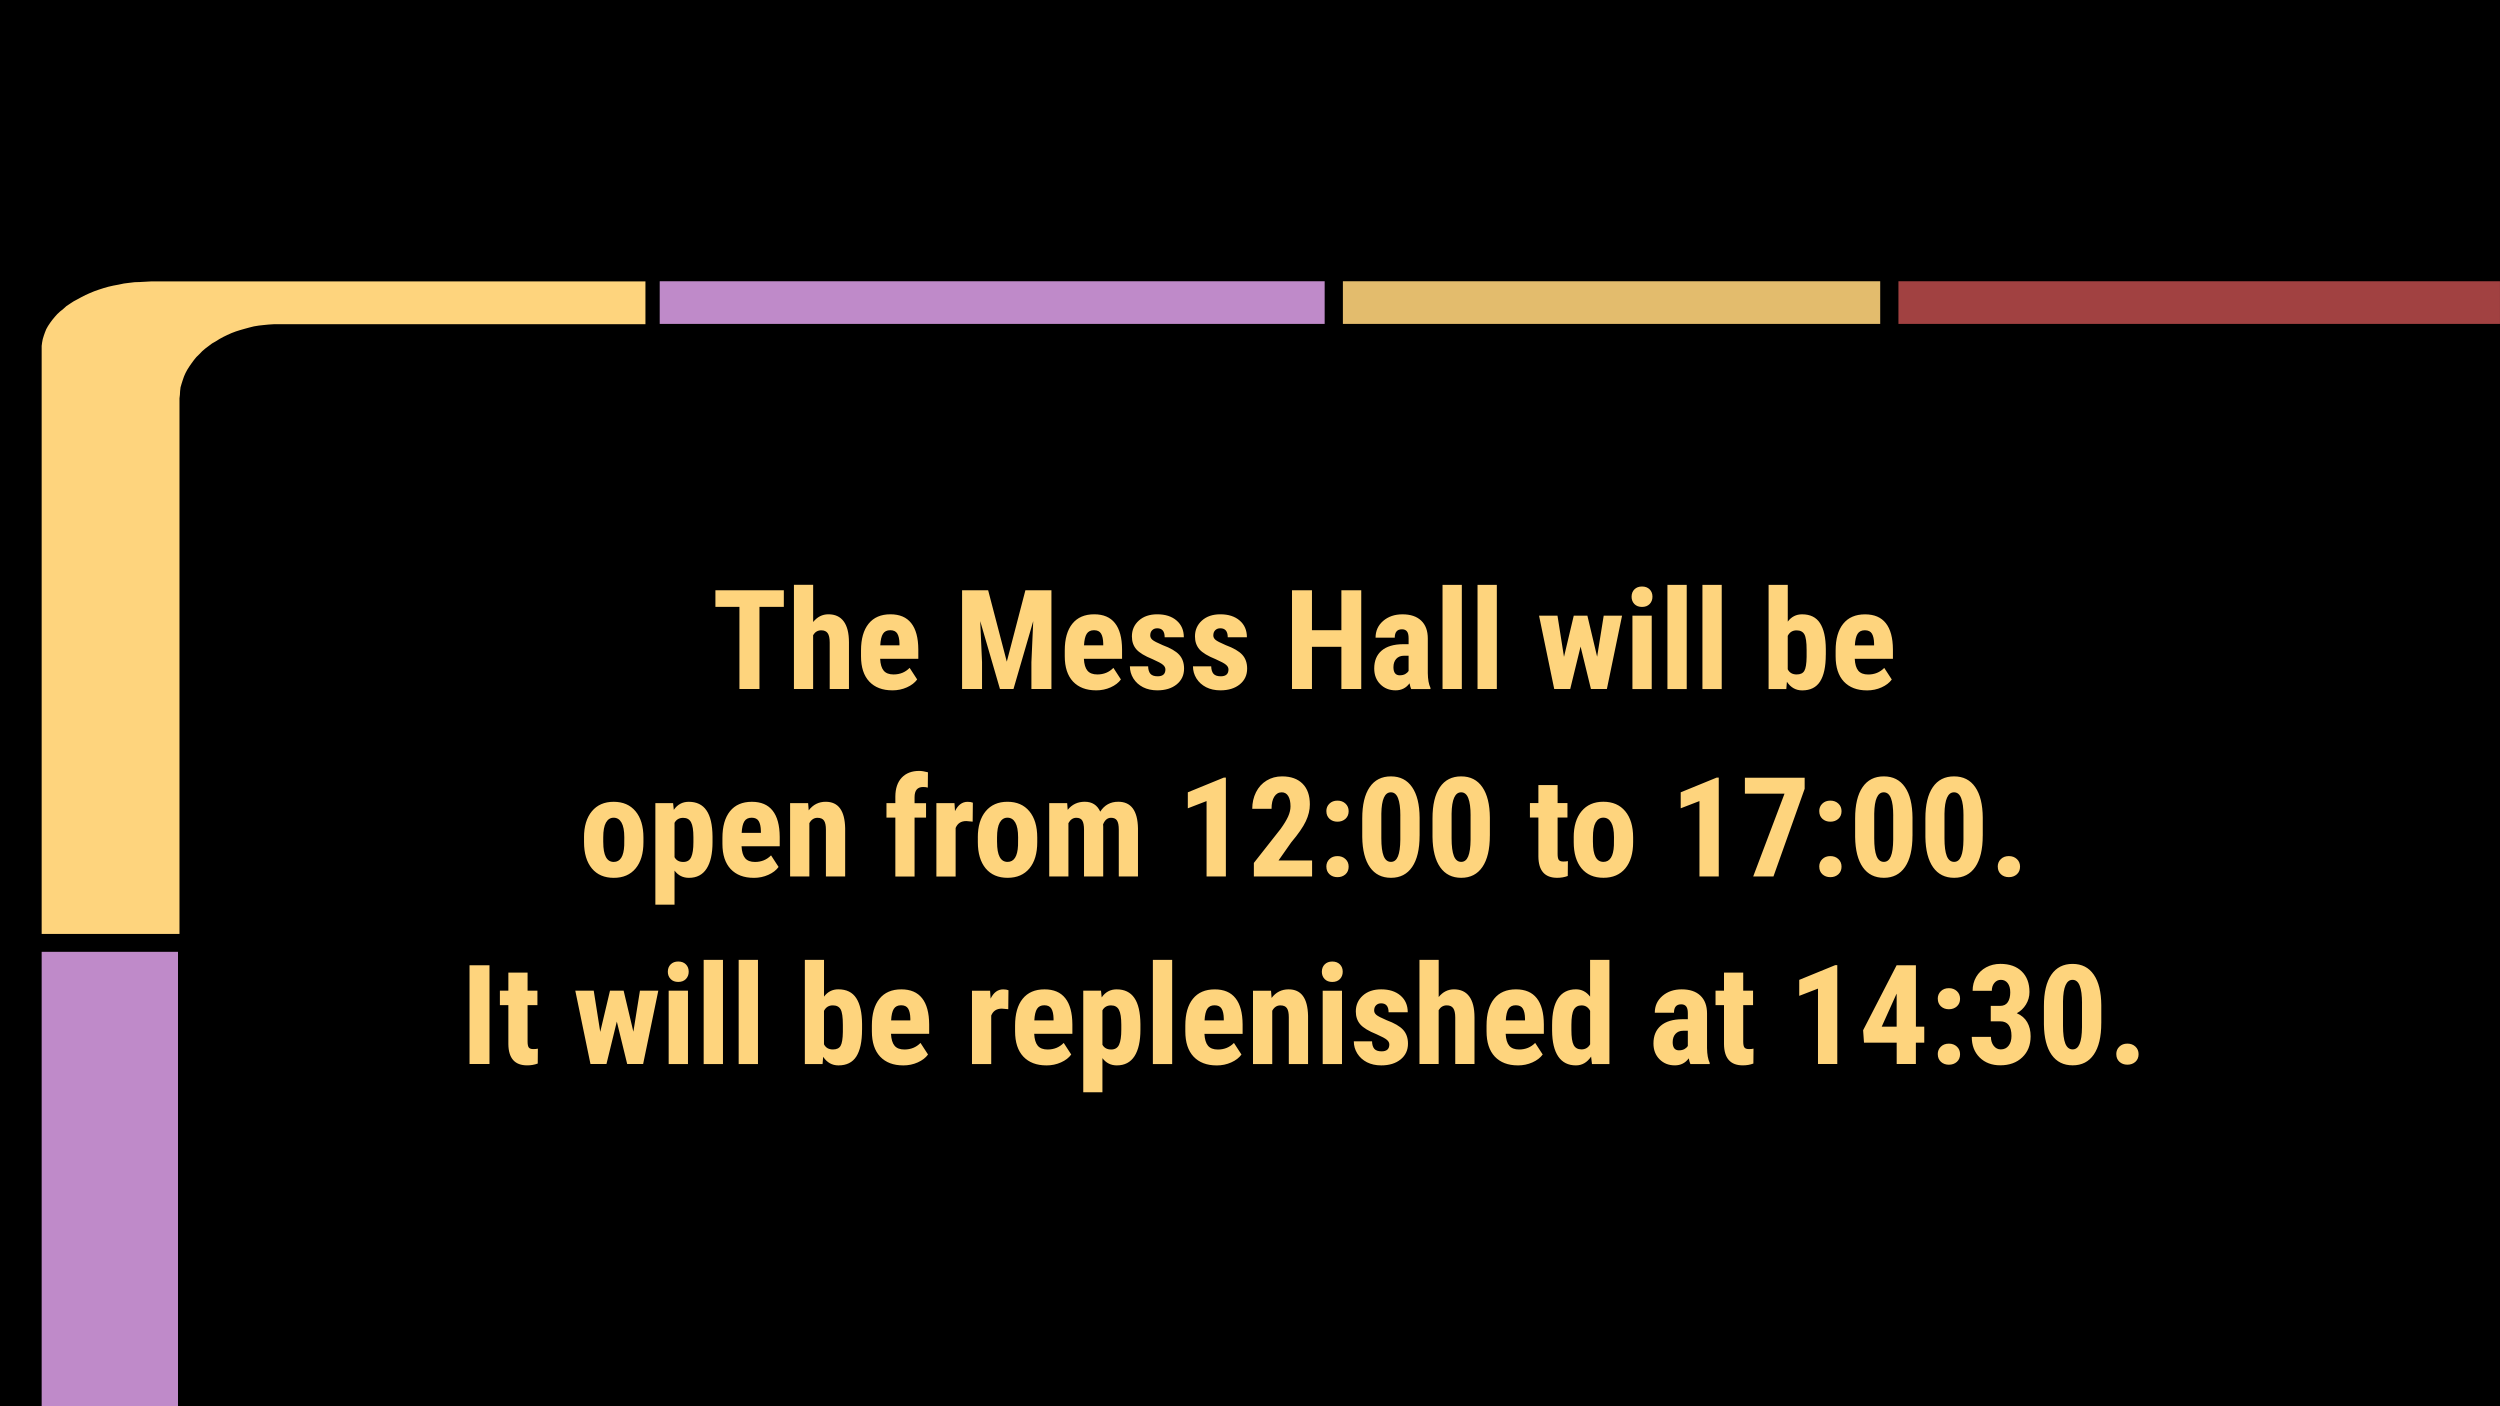 <svg xmlns="http://www.w3.org/2000/svg" viewBox="0 0 960 540" class="a"><style>.a{fill:none;}.b{fill:#fed47d;}.c{fill:#bf8ac9;}</style><path fill="#000000" d="m0 0l960.0 0l0 540.0l-960.0 0z" fill-rule="evenodd"/><clipPath><path d="m0 0l960 0 0 540 -960 0 0-540z"/></clipPath><g clip-path="url(#g18cebe3e77_0_50.0)"><path d="m0 0l960 0 0 540 -960 0z"/><path d="m68.92 152.94l0 0 0 205.69 -52.92 0 0-224.5 0 0 0-1.31 0.17-1.31 0.25-1.31 0.42-1.37 0.42-1.19 0.5-1.25 0.67-1.19 0.83-1.25 0.83-1.12 0.92-1.12 1-1.12 1.08-1 1.25-1 1.17-1.06 1.42-0.94 1.33-0.87 1.5-0.81 1.5-0.81 1.58-0.81 1.67-0.75 1.67-0.69 1.75-0.62 1.92-0.62 1.75-0.5 1.92-0.44 2-0.37 2.08-0.44 2-0.25 2.08-0.25 2-0.06 2.17-0.12 2.17-0.12 189.83 0 0 16.44 -140.83 0 0 0 -1.92 0 -2 0.13 -1.92 0.19 -1.75 0.19 -1.92 0.31 -1.75 0.44 -1.83 0.5 -1.75 0.5 -1.58 0.5 -1.67 0.63 -1.67 0.75 -1.42 0.69 -1.5 0.81 -1.5 0.94 -1.42 0.81 -1.33 1 -1.25 0.94 -1.17 1 -1.08 1.13 -1.17 1.13 -0.92 1.13 -0.92 1.25 -0.83 1.19 -0.83 1.31 -0.67 1.25 -0.58 1.31 -0.5 1.44 -0.42 1.31 -0.42 1.44 -0.17 1.44 -0.08 1.44 -0.17 1.44 0 0z" class="b"/><path d="m16 365.5l52.35 0 0 174.49 -52.35 0z" class="c"/><path d="m253.33 108l255.34 0 0 16.38 -255.34 0z" class="c"/><path d="m515.67 108l206.33 0 0 16.38 -206.33 0z" fill="#e3bc6d"/><path d="m729 108l230.99 0 0 16.38 -230.99 0z" fill="#a14141"/><path d="m89.76 124.38l822.24 0 0 392.79 -822.24 0z" class="a"/><path d="m300.99 233.04l-9.36 0 0 31.53 -7.69 0 0-31.53 -9.22 0 0-6.37 26.27 0 0 6.38zm11.24 5.83q2.39-2.98 5.88-2.98 3.86 0 5.86 2.7 2.02 2.7 2.03 8.06l0 17.92 -7.39 0 0-17.84q0-2.47-0.77-3.58 -0.77-1.11-2.48-1.11 -2.02 0-3.12 1.86l0 20.67 -7.37 0 0-40 7.38 0 0 14.3zm30.43 26.22q-5.67 0-8.86-3.37 -3.17-3.39-3.17-9.69l0-2.25q0-6.66 2.91-10.27 2.92-3.62 8.38-3.62 5.31 0 7.98 3.39 2.69 3.39 2.73 10.06l0 3.63 -14.66 0q0.16 3.13 1.38 4.58 1.23 1.44 3.78 1.44 3.7 0 6.17-2.53l2.89 4.45q-1.36 1.88-3.94 3.03 -2.58 1.16-5.59 1.16zm-4.64-17.28l7.38 0 0-0.69q-0.05-2.52-0.83-3.81 -0.78-1.31-2.72-1.31 -1.92 0-2.8 1.39 -0.87 1.38-1.03 4.42zm41.43-21.14l7.16 27.41 7.14-27.41 10 0 0 37.91 -7.69 0 0-10.27 0.7-15.8 -7.58 26.06 -5.2 0 -7.58-26.06 0.7 15.8 0 10.27 -7.66 0 0-37.91 10 0zm41.45 38.42q-5.67 0-8.86-3.37 -3.17-3.39-3.17-9.69l0-2.25q0-6.66 2.91-10.27 2.92-3.62 8.38-3.62 5.31 0 7.98 3.39 2.69 3.39 2.73 10.06l0 3.63 -14.66 0q0.16 3.13 1.38 4.58 1.23 1.44 3.78 1.44 3.7 0 6.17-2.53l2.89 4.45q-1.36 1.88-3.94 3.03 -2.58 1.16-5.59 1.16zm-4.64-17.28l7.38 0 0-0.69q-0.05-2.52-0.83-3.81 -0.78-1.31-2.72-1.31 -1.92 0-2.8 1.39 -0.87 1.38-1.03 4.42zm31.25 9.22q0-0.94-0.91-1.73 -0.89-0.8-3.98-2.16 -4.56-1.84-6.27-3.81 -1.7-1.98-1.7-4.94 0-3.69 2.66-6.09 2.67-2.41 7.08-2.41 4.64 0 7.42 2.39 2.78 2.39 2.78 6.42l-7.36 0q0-3.44-2.87-3.44 -1.17 0-1.92 0.73 -0.75 0.73-0.75 2.03 0 0.94 0.83 1.66 0.83 0.72 3.94 2.05 4.5 1.66 6.36 3.7 1.86 2.05 1.86 5.3 0 3.78-2.84 6.08 -2.83 2.28-7.44 2.28 -3.09 0-5.47-1.2 -2.37-1.22-3.72-3.37 -1.33-2.16-1.33-4.66l7 0q0.05 1.92 0.89 2.89 0.86 0.95 2.78 0.95 2.97 0 2.97-2.67zm24.22 0q0-0.94-0.91-1.73 -0.89-0.8-3.98-2.16 -4.56-1.84-6.27-3.81 -1.7-1.98-1.7-4.94 0-3.69 2.66-6.09 2.67-2.41 7.08-2.41 4.64 0 7.42 2.39 2.78 2.39 2.78 6.42l-7.36 0q0-3.44-2.87-3.44 -1.17 0-1.92 0.73 -0.75 0.73-0.75 2.03 0 0.94 0.83 1.66 0.83 0.72 3.94 2.05 4.5 1.66 6.36 3.7 1.86 2.05 1.86 5.3 0 3.78-2.84 6.08 -2.83 2.28-7.44 2.28 -3.09 0-5.47-1.2 -2.37-1.22-3.72-3.37 -1.33-2.16-1.33-4.66l7 0q0.05 1.92 0.89 2.89 0.86 0.95 2.78 0.95 2.97 0 2.97-2.67zm50.98 7.55l-7.62 0 0-16.22 -11.3 0 0 16.22 -7.66 0 0-37.91 7.66 0 0 15.33 11.3 0 0-15.33 7.63 0 0 37.91zm19.17 0q-0.31-0.66-0.62-2.19 -1.97 2.7-5.36 2.7 -3.55 0-5.87-2.34 -2.33-2.34-2.33-6.06 0-4.42 2.83-6.84 2.83-2.42 8.14-2.48l2.23 0 0-2.27q0-1.89-0.66-2.67 -0.64-0.78-1.89-0.78 -2.77 0-2.77 3.22l-7.37 0q0-3.91 2.92-6.44 2.94-2.53 7.42-2.53 4.64 0 7.17 2.41 2.55 2.41 2.55 6.88l0 13.27q0.05 3.64 1.03 5.7l0 0.44 -7.42 0zm-4.34-5.27q1.22 0 2.08-0.48 0.86-0.5 1.28-1.17l0-5.86 -1.77 0q-1.87 0-2.97 1.2 -1.08 1.19-1.08 3.19 0 3.13 2.45 3.13zm23.8 5.27l-7.41 0 0-40 7.41 0 0 40zm13.44 0l-7.41 0 0-40 7.41 0 0 40zm38.51-12.37l2.53-15.8 7.05 0 -5.83 28.17 -6.12 0 -3.98-16.3 -3.98 16.3 -6.14 0 -5.83-28.17 7.08 0 2.5 15.83 3.75-15.83 5.23 0 3.75 15.8zm20.97 12.38l-7.41 0 0-28.17 7.41 0 0 28.17zm-7.73-35.47q0-1.72 1.09-2.81 1.09-1.09 2.91-1.09 1.83 0 2.92 1.09 1.09 1.09 1.09 2.81 0 1.7-1.08 2.83 -1.08 1.11-2.94 1.11 -1.84 0-2.92-1.11 -1.08-1.12-1.08-2.83zm21.17 35.47l-7.41 0 0-40 7.41 0 0 40zm13.44 0l-7.41 0 0-40 7.41 0 0 40zm39.96-13.17q0 6.84-2.19 10.27 -2.19 3.42-6.87 3.42 -3.67 0-5.87-3.3l-0.23 2.78 -6.8 0 0-40 7.36 0 0 14.11q2.09-2.8 5.5-2.8 4.69 0 6.88 3.39 2.19 3.39 2.23 9.95l0 2.17zm-7.36-1.86q0-4.45-0.86-5.97 -0.86-1.53-3-1.53 -2.31 0-3.39 2.11l0 12.84q1 1.98 3.44 1.98 2.11 0 2.92-1.37 0.83-1.39 0.89-5.37l0-2.69zm23.17 15.55q-5.67 0-8.86-3.37 -3.17-3.39-3.17-9.69l0-2.25q0-6.66 2.91-10.27 2.92-3.62 8.38-3.62 5.31 0 7.98 3.39 2.69 3.39 2.73 10.06l0 3.63 -14.66 0q0.16 3.13 1.38 4.58 1.23 1.44 3.78 1.44 3.7 0 6.17-2.53l2.89 4.45q-1.36 1.88-3.94 3.03 -2.58 1.16-5.59 1.16zm-4.64-17.28l7.38 0 0-0.69q-0.05-2.52-0.83-3.81 -0.78-1.31-2.72-1.31 -1.92 0-2.8 1.39 -0.87 1.38-1.03 4.42z" class="b"/><path d="m224.26 321.58q0-6.41 3.02-10.05 3.02-3.64 8.36-3.64 5.39 0 8.41 3.64 3.03 3.64 3.03 10.09l0 1.8q0 6.44-3 10.06 -3 3.61-8.39 3.61 -5.41 0-8.42-3.62 -3-3.64-3-10.09l0-1.8zm7.39 1.84q0 7.56 4.03 7.56 3.73 0 4.02-6.31l0.03-3.09q0-3.86-1.08-5.72 -1.06-1.86-3.02-1.86 -1.87 0-2.94 1.86 -1.05 1.86-1.05 5.72l0 1.84zm41.96-0.05q0 6.64-2.28 10.19 -2.28 3.53-6.78 3.53 -3.44 0-5.53-2.78l0 13.09 -7.36 0 0-39 6.81 0 0.27 2.58q2.11-3.09 5.75-3.09 4.52 0 6.78 3.28 2.28 3.27 2.34 10.05l0 2.16zm-7.34-1.84q0-4.09-0.91-5.78 -0.89-1.7-3.03-1.7 -2.27 0-3.31 1.91l0 13.2q1 1.83 3.36 1.83 2.19 0 3.03-1.84 0.86-1.86 0.86-5.77l0-1.84zm23.17 15.56q-5.67 0-8.86-3.37 -3.17-3.39-3.17-9.69l0-2.25q0-6.66 2.91-10.27 2.92-3.62 8.38-3.62 5.31 0 7.98 3.39 2.69 3.39 2.73 10.06l0 3.63 -14.66 0q0.16 3.13 1.38 4.58 1.23 1.44 3.78 1.44 3.7 0 6.17-2.53l2.89 4.45q-1.36 1.88-3.94 3.03 -2.58 1.16-5.59 1.16zm-4.64-17.28l7.38 0 0-0.69q-0.05-2.52-0.83-3.81 -0.78-1.31-2.72-1.31 -1.92 0-2.8 1.39 -0.87 1.38-1.03 4.42zm25.52-11.41l0.22 2.78q2.5-3.3 6.53-3.3 7.27 0 7.47 10.17l0 18.52 -7.39 0 0-17.97q0-2.39-0.72-3.47 -0.72-1.09-2.52-1.09 -2 0-3.12 2.06l0 20.47 -7.39 0 0-28.17 6.92 0zm33.49 28.17l0-22.62 -3.41 0 0-5.55 3.41 0 0-2.53q0.03-4.66 2.45-7.25 2.44-2.59 6.73-2.59 1.31 0 3.34 0.53l-0.06 5.88q-0.75-0.23-1.8-0.23 -3.28 0-3.28 3.91l0 2.3 4.41 0 0 5.55 -4.41 0 0 22.63 -7.39 0zm29.69-21.06l-2.45-0.22q-3.02 0-4.09 2.66l0 18.63 -7.39 0 0-28.17 6.95 0 0.2 3.05q1.75-3.56 4.83-3.56 1.25 0 2.03 0.33l-0.08 7.3zm1.98 6.06q0-6.41 3.02-10.05 3.02-3.64 8.36-3.64 5.39 0 8.41 3.64 3.03 3.64 3.03 10.09l0 1.8q0 6.44-3 10.06 -3 3.61-8.39 3.61 -5.41 0-8.42-3.62 -3-3.64-3-10.09l0-1.8zm7.39 1.84q0 7.56 4.03 7.56 3.73 0 4.02-6.31l0.03-3.09q0-3.86-1.08-5.72 -1.06-1.86-3.02-1.86 -1.87 0-2.94 1.86 -1.05 1.86-1.05 5.72l0 1.84zm26.92-15.02l0.2 2.59q2.48-3.11 6.55-3.11 4.22 0 5.95 3.8 2.42-3.8 6.91-3.8 7.39 0 7.58 10.22l0 18.47 -7.37 0 0-18q0-2.44-0.69-3.48 -0.67-1.05-2.28-1.05 -2.05 0-3.06 2.53l0.05 0.89 0 19.11 -7.37 0 0-17.94q0-2.42-0.66-3.5 -0.64-1.09-2.31-1.09 -1.89 0-3.02 2.06l0 20.47 -7.37 0 0-28.17 6.91 0zm60.94 28.17l-7.41 0 0-28.95 -7.2 2.78 0-6.14 13.83-5.66 0.78 0 0 37.97zm33.09 0l-22.34 0 0-5.2 10.27-13.05q1.95-2.72 2.88-4.75 0.92-2.05 0.92-3.92 0-2.53-0.87-3.95 -0.86-1.44-2.5-1.44 -1.8 0-2.86 1.67 -1.05 1.66-1.05 4.67l-7.41 0q0-3.48 1.44-6.37 1.45-2.89 4.06-4.48 2.63-1.61 5.94-1.61 5.08 0 7.88 2.81 2.8 2.8 2.8 7.95 0 3.19-1.55 6.48 -1.55 3.3-5.61 8.11l-4.87 6.95 12.89 0 0 6.13zm5.49-3.75q0-1.77 1.19-2.91 1.19-1.16 3.08-1.16 1.86 0 3.08 1.14 1.22 1.13 1.22 2.92 0 1.83-1.23 2.94 -1.23 1.09-3.06 1.09 -1.84 0-3.06-1.11 -1.2-1.12-1.2-2.92zm0-21.3q0-1.77 1.19-2.91 1.19-1.16 3.08-1.16 1.86 0 3.08 1.14 1.22 1.13 1.22 2.92 0 1.83-1.23 2.94 -1.23 1.09-3.06 1.09 -1.84 0-3.06-1.11 -1.2-1.12-1.2-2.92zm35.81 9.38q0 7.86-2.86 12.03 -2.84 4.16-8.12 4.16 -5.23 0-8.09-4.05 -2.84-4.05-2.95-11.59l0-7.17q0-7.83 2.84-11.98 2.84-4.16 8.16-4.16 5.31 0 8.14 4.13 2.84 4.11 2.89 11.73l0 6.91zm-7.39-7.69q0-4.47-0.89-6.7 -0.87-2.25-2.75-2.25 -3.52 0-3.66 8.2l0 9.45q0 4.58 0.89 6.83 0.91 2.23 2.81 2.23 1.8 0 2.67-2.09 0.88-2.11 0.92-6.42l0-9.25zm34.37 7.69q0 7.86-2.86 12.03 -2.84 4.16-8.12 4.16 -5.23 0-8.09-4.05 -2.84-4.05-2.95-11.59l0-7.17q0-7.83 2.84-11.98 2.84-4.16 8.16-4.16 5.31 0 8.14 4.13 2.84 4.11 2.89 11.73l0 6.91zm-7.39-7.69q0-4.47-0.89-6.7 -0.87-2.25-2.75-2.25 -3.52 0-3.66 8.2l0 9.45q0 4.58 0.89 6.83 0.91 2.23 2.81 2.23 1.8 0 2.67-2.09 0.88-2.11 0.92-6.42l0-9.25zm33.41-11.73l0 6.92 3.78 0 0 5.55 -3.78 0 0 13.98q0 1.66 0.45 2.28 0.45 0.63 1.77 0.63 1.06 0 1.73-0.17l-0.05 5.72q-1.87 0.7-4.06 0.7 -7.14 0-7.22-8.17l0-14.97 -3.25 0 0-5.55 3.25 0 0-6.92 7.38 0zm6.18 20.09q0-6.41 3.02-10.05 3.02-3.64 8.36-3.64 5.39 0 8.41 3.64 3.03 3.64 3.03 10.09l0 1.8q0 6.44-3 10.06 -3 3.61-8.39 3.61 -5.41 0-8.42-3.62 -3-3.64-3-10.09l0-1.8zm7.39 1.84q0 7.56 4.03 7.56 3.73 0 4.02-6.31l0.03-3.09q0-3.86-1.08-5.72 -1.06-1.86-3.02-1.86 -1.87 0-2.94 1.86 -1.05 1.86-1.05 5.72l0 1.84zm48.31 13.16l-7.41 0 0-28.95 -7.2 2.78 0-6.14 13.83-5.66 0.78 0 0 37.97zm32.99-33.67l-11.98 33.67 -7.78 0 12.03-31.8 -15.22 0 0-6.11 22.95 0 0 4.23zm5.59 29.92q0-1.77 1.19-2.91 1.19-1.16 3.08-1.16 1.86 0 3.08 1.14 1.22 1.13 1.22 2.92 0 1.83-1.23 2.94 -1.23 1.09-3.06 1.09 -1.84 0-3.06-1.11 -1.2-1.12-1.2-2.92zm0-21.3q0-1.77 1.19-2.91 1.19-1.16 3.08-1.16 1.86 0 3.08 1.14 1.22 1.13 1.22 2.92 0 1.83-1.23 2.94 -1.23 1.09-3.06 1.09 -1.84 0-3.06-1.11 -1.2-1.12-1.2-2.92zm35.81 9.38q0 7.86-2.86 12.03 -2.84 4.16-8.12 4.16 -5.23 0-8.09-4.05 -2.84-4.05-2.95-11.59l0-7.17q0-7.83 2.84-11.98 2.84-4.16 8.16-4.16 5.31 0 8.14 4.13 2.84 4.11 2.89 11.73l0 6.91zm-7.39-7.69q0-4.47-0.89-6.7 -0.87-2.25-2.75-2.25 -3.52 0-3.66 8.2l0 9.45q0 4.58 0.89 6.83 0.91 2.23 2.81 2.23 1.8 0 2.67-2.09 0.88-2.11 0.92-6.42l0-9.25zm34.37 7.69q0 7.86-2.86 12.03 -2.84 4.16-8.12 4.16 -5.23 0-8.09-4.05 -2.84-4.05-2.95-11.59l0-7.17q0-7.83 2.84-11.98 2.84-4.16 8.16-4.16 5.31 0 8.14 4.13 2.84 4.11 2.89 11.73l0 6.91zm-7.39-7.69q0-4.47-0.89-6.7 -0.87-2.25-2.75-2.25 -3.52 0-3.66 8.2l0 9.45q0 4.58 0.89 6.83 0.91 2.23 2.81 2.23 1.8 0 2.67-2.09 0.88-2.11 0.92-6.42l0-9.25zm13.15 19.61q0-1.77 1.19-2.91 1.19-1.16 3.08-1.16 1.86 0 3.08 1.14 1.22 1.13 1.22 2.92 0 1.83-1.23 2.94 -1.23 1.09-3.06 1.09 -1.84 0-3.06-1.11 -1.2-1.12-1.2-2.92z" class="b"/><path d="m187.96 408.58l-7.66 0 0-37.91 7.66 0 0 37.91zm14.63-35.09l0 6.92 3.78 0 0 5.55 -3.78 0 0 13.98q0 1.66 0.45 2.28 0.45 0.63 1.77 0.63 1.06 0 1.73-0.17l-0.05 5.72q-1.87 0.7-4.06 0.7 -7.14 0-7.22-8.17l0-14.97 -3.25 0 0-5.55 3.25 0 0-6.92 7.38 0zm40.62 22.72l2.53-15.8 7.05 0 -5.83 28.17 -6.12 0 -3.98-16.3 -3.98 16.3 -6.14 0 -5.83-28.17 7.08 0 2.5 15.83 3.75-15.83 5.23 0 3.75 15.8zm20.97 12.38l-7.41 0 0-28.17 7.41 0 0 28.17zm-7.73-35.47q0-1.72 1.09-2.81 1.09-1.09 2.91-1.09 1.83 0 2.92 1.09 1.09 1.09 1.09 2.81 0 1.7-1.08 2.83 -1.08 1.11-2.94 1.11 -1.84 0-2.92-1.11 -1.08-1.12-1.08-2.83zm21.17 35.47l-7.41 0 0-40 7.41 0 0 40zm13.44 0l-7.41 0 0-40 7.41 0 0 40zm39.96-13.17q0 6.84-2.19 10.27 -2.19 3.42-6.87 3.42 -3.67 0-5.87-3.3l-0.23 2.78 -6.8 0 0-40 7.36 0 0 14.11q2.09-2.8 5.5-2.8 4.69 0 6.88 3.39 2.19 3.39 2.23 9.95l0 2.17zm-7.36-1.86q0-4.45-0.86-5.97 -0.86-1.53-3-1.53 -2.31 0-3.39 2.11l0 12.84q1 1.98 3.44 1.98 2.11 0 2.92-1.37 0.83-1.39 0.89-5.37l0-2.69zm23.17 15.55q-5.67 0-8.86-3.37 -3.17-3.39-3.17-9.69l0-2.25q0-6.66 2.91-10.27 2.92-3.62 8.38-3.62 5.31 0 7.98 3.39 2.69 3.39 2.73 10.06l0 3.63 -14.66 0q0.16 3.13 1.38 4.58 1.23 1.44 3.78 1.44 3.7 0 6.17-2.53l2.89 4.45q-1.36 1.88-3.94 3.03 -2.58 1.16-5.59 1.16zm-4.64-17.28l7.38 0 0-0.69q-0.05-2.52-0.83-3.81 -0.78-1.31-2.72-1.31 -1.92 0-2.8 1.39 -0.87 1.38-1.03 4.42zm44.98-4.3l-2.45-0.22q-3.02 0-4.09 2.66l0 18.63 -7.39 0 0-28.17 6.95 0 0.2 3.05q1.75-3.56 4.83-3.56 1.25 0 2.03 0.33l-0.08 7.3zm14.65 21.58q-5.67 0-8.86-3.37 -3.17-3.39-3.17-9.69l0-2.25q0-6.66 2.91-10.27 2.92-3.62 8.38-3.62 5.31 0 7.98 3.39 2.69 3.39 2.73 10.06l0 3.63 -14.66 0q0.16 3.13 1.38 4.58 1.23 1.44 3.78 1.44 3.7 0 6.17-2.53l2.89 4.45q-1.36 1.88-3.94 3.03 -2.58 1.16-5.59 1.16zm-4.64-17.28l7.38 0 0-0.69q-0.05-2.52-0.83-3.81 -0.78-1.31-2.72-1.31 -1.92 0-2.8 1.39 -0.87 1.38-1.03 4.42zm40.74 3.56q0 6.64-2.28 10.19 -2.28 3.53-6.78 3.53 -3.44 0-5.53-2.78l0 13.09 -7.36 0 0-39 6.81 0 0.27 2.58q2.11-3.09 5.75-3.09 4.52 0 6.78 3.28 2.28 3.27 2.34 10.05l0 2.16zm-7.34-1.84q0-4.09-0.91-5.78 -0.89-1.7-3.03-1.7 -2.27 0-3.31 1.91l0 13.2q1 1.83 3.36 1.83 2.19 0 3.03-1.84 0.86-1.86 0.86-5.77l0-1.84zm19.53 15.05l-7.41 0 0-40 7.41 0 0 40zm17.08 0.52q-5.67 0-8.86-3.37 -3.17-3.39-3.17-9.69l0-2.25q0-6.66 2.91-10.27 2.92-3.62 8.38-3.62 5.31 0 7.98 3.39 2.69 3.39 2.73 10.06l0 3.63 -14.66 0q0.16 3.13 1.38 4.58 1.23 1.44 3.78 1.44 3.7 0 6.17-2.53l2.89 4.45q-1.36 1.88-3.94 3.03 -2.58 1.16-5.59 1.16zm-4.64-17.28l7.38 0 0-0.69q-0.05-2.52-0.83-3.81 -0.78-1.31-2.72-1.31 -1.92 0-2.8 1.39 -0.87 1.38-1.03 4.42zm25.52-11.41l0.22 2.78q2.5-3.3 6.53-3.3 7.27 0 7.47 10.17l0 18.52 -7.39 0 0-17.97q0-2.39-0.72-3.47 -0.72-1.09-2.52-1.09 -2 0-3.12 2.06l0 20.47 -7.39 0 0-28.17 6.92 0zm27.25 28.17l-7.41 0 0-28.17 7.41 0 0 28.17zm-7.73-35.47q0-1.72 1.09-2.81 1.09-1.09 2.91-1.09 1.83 0 2.92 1.09 1.09 1.09 1.09 2.81 0 1.7-1.08 2.83 -1.08 1.11-2.94 1.11 -1.84 0-2.92-1.11 -1.08-1.12-1.08-2.83zm25.9 27.92q0-0.94-0.91-1.73 -0.89-0.8-3.98-2.16 -4.56-1.84-6.27-3.81 -1.7-1.98-1.7-4.94 0-3.69 2.66-6.09 2.67-2.41 7.08-2.41 4.64 0 7.42 2.39 2.78 2.39 2.78 6.42l-7.36 0q0-3.44-2.87-3.44 -1.17 0-1.92 0.73 -0.75 0.73-0.75 2.03 0 0.94 0.83 1.66 0.83 0.72 3.94 2.05 4.5 1.66 6.36 3.7 1.86 2.05 1.86 5.3 0 3.78-2.84 6.08 -2.83 2.28-7.44 2.28 -3.09 0-5.47-1.2 -2.37-1.22-3.72-3.37 -1.33-2.16-1.33-4.66l7 0q0.05 1.92 0.89 2.89 0.86 0.95 2.78 0.95 2.97 0 2.97-2.67zm18.94-18.16q2.39-2.98 5.88-2.98 3.86 0 5.86 2.7 2.02 2.7 2.03 8.06l0 17.92 -7.39 0 0-17.84q0-2.47-0.77-3.58 -0.77-1.11-2.48-1.11 -2.02 0-3.12 1.86l0 20.67 -7.37 0 0-40 7.38 0 0 14.3zm30.43 26.22q-5.67 0-8.86-3.37 -3.17-3.39-3.17-9.69l0-2.25q0-6.66 2.91-10.27 2.92-3.62 8.38-3.62 5.31 0 7.98 3.39 2.69 3.39 2.73 10.06l0 3.63 -14.66 0q0.16 3.13 1.38 4.58 1.23 1.44 3.78 1.44 3.7 0 6.17-2.53l2.89 4.45q-1.36 1.88-3.94 3.03 -2.58 1.16-5.59 1.16zm-4.64-17.28l7.38 0 0-0.69q-0.05-2.52-0.83-3.81 -0.78-1.31-2.72-1.31 -1.92 0-2.8 1.39 -0.87 1.38-1.03 4.42zm17.78 1.81q0-6.92 2.34-10.33 2.34-3.41 6.83-3.41 3.25 0 5.42 2.8l0-14.11 7.42 0 0 40 -6.7 0 -0.33-2.86q-2.27 3.38-5.84 3.38 -4.42 0-6.75-3.37 -2.33-3.39-2.39-9.95l0-2.14zm7.41 1.86q0 4.16 0.88 5.81 0.89 1.66 3 1.66 2.19 0 3.31-1.95l0-12.86q-1.09-2.09-3.28-2.09 -2.03 0-2.97 1.64 -0.94 1.64-0.94 5.84l0 1.95zm45.69 13.09q-0.31-0.66-0.62-2.19 -1.97 2.7-5.36 2.7 -3.55 0-5.87-2.34 -2.33-2.34-2.33-6.06 0-4.42 2.83-6.84 2.83-2.42 8.14-2.48l2.23 0 0-2.27q0-1.89-0.66-2.67 -0.64-0.78-1.89-0.78 -2.77 0-2.77 3.22l-7.37 0q0-3.91 2.92-6.44 2.94-2.53 7.42-2.53 4.64 0 7.17 2.41 2.55 2.41 2.55 6.88l0 13.27q0.05 3.64 1.03 5.7l0 0.44 -7.42 0zm-4.34-5.27q1.22 0 2.08-0.48 0.86-0.5 1.28-1.17l0-5.86 -1.77 0q-1.87 0-2.97 1.2 -1.08 1.19-1.08 3.19 0 3.13 2.45 3.13zm24.63-29.83l0 6.92 3.78 0 0 5.55 -3.78 0 0 13.98q0 1.66 0.45 2.28 0.45 0.63 1.77 0.63 1.06 0 1.73-0.17l-0.05 5.72q-1.87 0.7-4.06 0.7 -7.14 0-7.22-8.17l0-14.97 -3.25 0 0-5.55 3.25 0 0-6.92 7.38 0zm36.12 35.09l-7.41 0 0-28.95 -7.2 2.78 0-6.14 13.83-5.66 0.78 0 0 37.97zm30.18-14.33l3.22 0 0 6.13 -3.22 0 0 8.2 -7.37 0 0-8.2 -12.55 0 -0.34-4.77 12.86-24.94 7.41 0 0 23.58zm-13.11 0l5.73 0 0-12.67 -0.16 0.28 -5.58 12.39zm21.51 10.58q0-1.77 1.19-2.91 1.19-1.16 3.08-1.16 1.86 0 3.08 1.14 1.22 1.13 1.22 2.92 0 1.83-1.23 2.94 -1.23 1.09-3.06 1.09 -1.84 0-3.06-1.11 -1.2-1.12-1.2-2.92zm0-21.3q0-1.77 1.19-2.91 1.19-1.16 3.08-1.16 1.86 0 3.08 1.14 1.22 1.13 1.22 2.92 0 1.83-1.23 2.94 -1.23 1.09-3.06 1.09 -1.84 0-3.06-1.11 -1.2-1.12-1.2-2.92zm20.34 2.73l3.58 0q2.03 0 2.97-1.42 0.95-1.42 0.95-3.78 0-2.27-0.98-3.53 -0.97-1.27-2.61-1.27 -1.53 0-2.52 1.2 -0.97 1.19-0.97 3.02l-7.37 0q0-2.97 1.36-5.33 1.38-2.36 3.83-3.69 2.47-1.33 5.47-1.33 5.23 0 8.2 2.89 2.97 2.89 2.97 7.92 0 2.58-1.34 4.78 -1.34 2.19-3.53 3.36 2.69 1.16 4 3.45 1.31 2.28 1.31 5.41 0 5.05-3.22 8.09 -3.2 3.05-8.44 3.05 -4.87 0-7.91-3 -3.03-3.02-3.03-7.91l7.36 0q0 2.03 1.06 3.42 1.08 1.38 2.72 1.38 1.91 0 3-1.41 1.11-1.41 1.11-3.75 0-5.61-4.34-5.62l-3.62 0 0-5.94zm42.45 6.64q0 7.86-2.86 12.03 -2.84 4.16-8.12 4.16 -5.23 0-8.09-4.05 -2.84-4.05-2.95-11.59l0-7.17q0-7.83 2.84-11.98 2.84-4.16 8.16-4.16 5.31 0 8.14 4.13 2.84 4.11 2.89 11.73l0 6.91zm-7.39-7.69q0-4.47-0.89-6.7 -0.87-2.25-2.75-2.25 -3.52 0-3.66 8.2l0 9.45q0 4.58 0.89 6.83 0.91 2.23 2.81 2.23 1.8 0 2.67-2.09 0.88-2.11 0.92-6.42l0-9.25zm13.15 19.61q0-1.77 1.19-2.91 1.19-1.16 3.08-1.16 1.86 0 3.08 1.14 1.22 1.13 1.22 2.92 0 1.83-1.23 2.94 -1.23 1.09-3.06 1.09 -1.84 0-3.06-1.11 -1.2-1.12-1.2-2.92z" class="b"/></g></svg>